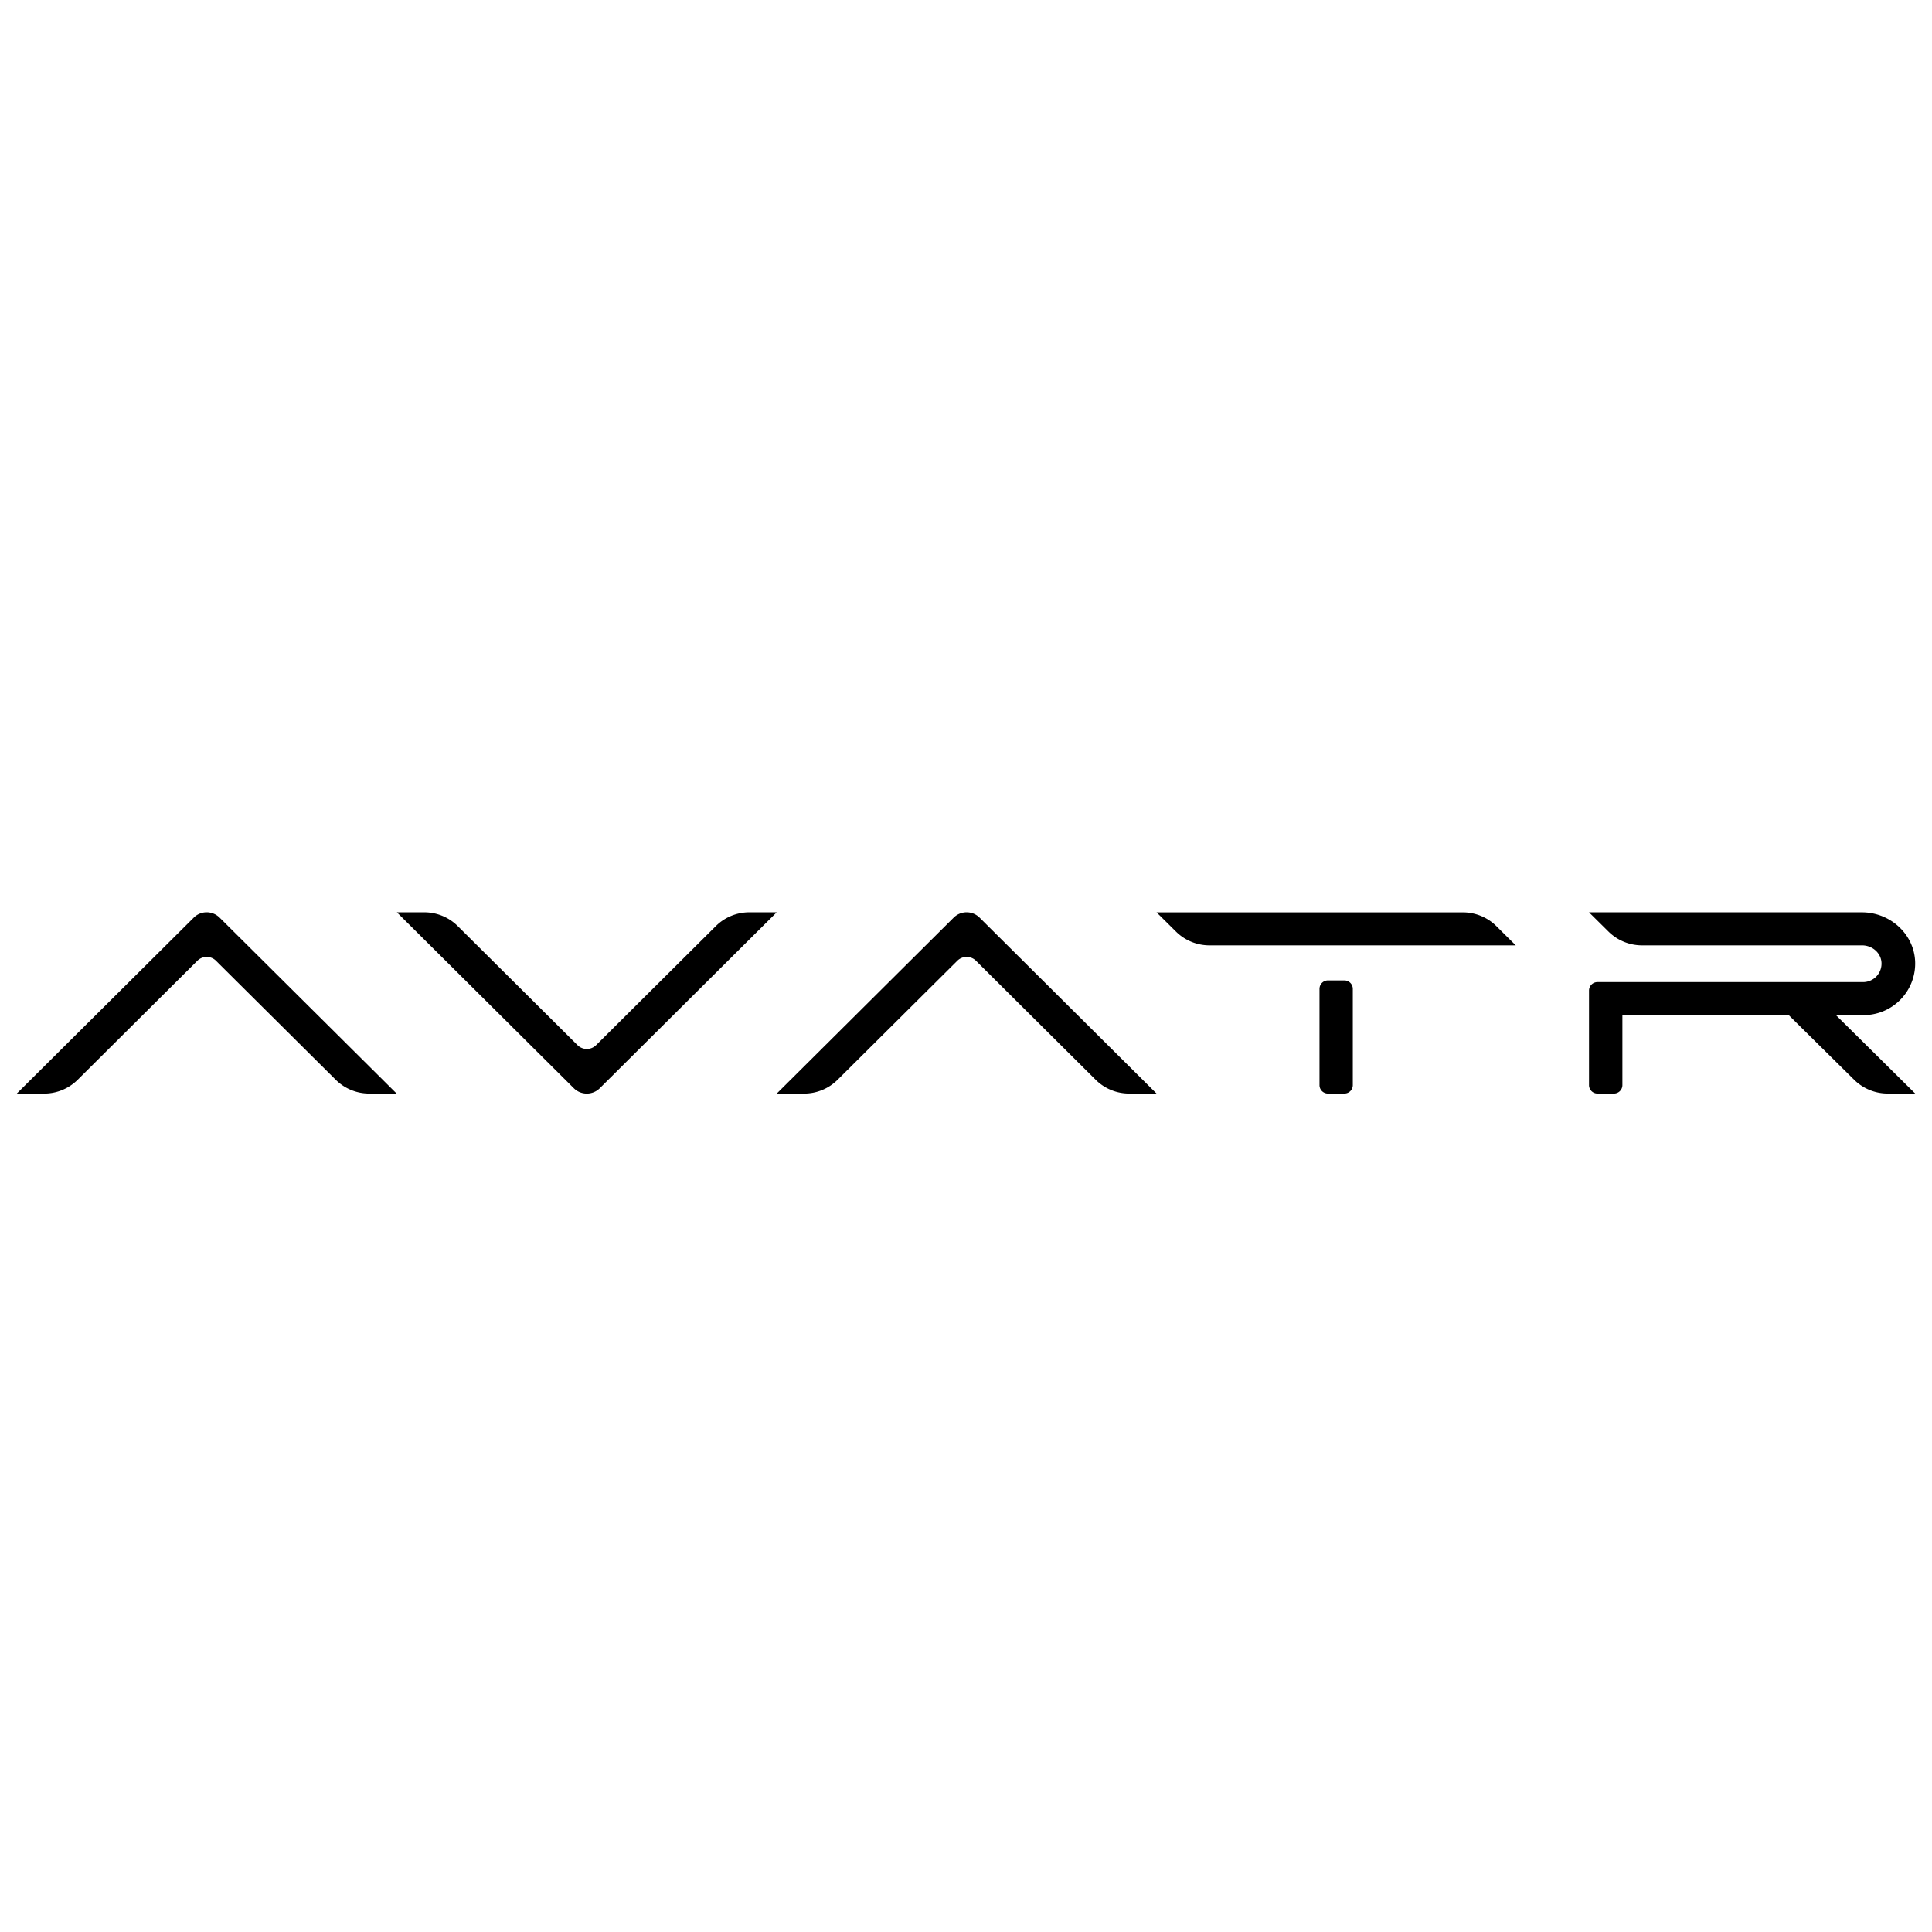 <svg xmlns="http://www.w3.org/2000/svg" width="10em" height="10em" viewBox="0 0 76 14"
    class="HeaderForPC_letter-logo__1cvY3">
    <g fill="none" fill-rule="evenodd">
        <path d="M0 .122h76V14H0z"></path>
        <path fill="#000"
            d="M7.622 5.098.66 12.018h1.077a1.87 1.87 0 0 0 1.319-.544l4.708-4.68a.52.52 0 0 1 .733 0l4.709 4.68c.35.348.824.543 1.318.543h1.078L8.64 5.098a.723.723 0 0 0-1.02 0M29.476 4.888a1.87 1.87 0 0 0-1.318.544l-4.708 4.68a.52.52 0 0 1-.733 0l-4.709-4.68a1.87 1.87 0 0 0-1.318-.544h-1.078l6.962 6.92c.282.28.737.28 1.019 0l6.961-6.92zM52.883 7.567h-.644a.332.332 0 0 0-.333.333v3.785c0 .184.149.332.333.332h.644a.332.332 0 0 0 .333-.332V7.9a.332.332 0 0 0-.333-.333M58.864 5.433a1.876 1.876 0 0 0-1.322-.543H45.496l.762.755c.351.349.826.544 1.321.544h12.047zM37.515 5.098l-6.96 6.92h1.077a1.87 1.87 0 0 0 1.318-.544l4.709-4.68a.52.52 0 0 1 .733 0l4.708 4.68c.35.348.824.543 1.318.543h1.078l-6.961-6.919a.723.723 0 0 0-1.02 0M72.221 8.932h1.076a2.03 2.03 0 0 0 2.04-2.113c-.048-1.09-.995-1.93-2.092-1.93H62.508l.764.756c.352.349.828.544 1.324.544h8.656c.383 0 .727.278.76.657a.725.725 0 0 1-.726.787H62.842a.333.333 0 0 0-.334.332v3.72c0 .184.15.332.334.332h.646a.333.333 0 0 0 .333-.332V8.932h6.543l2.568 2.537c.352.351.83.548 1.328.548h1.08z">
        </path>
    </g>
</svg>